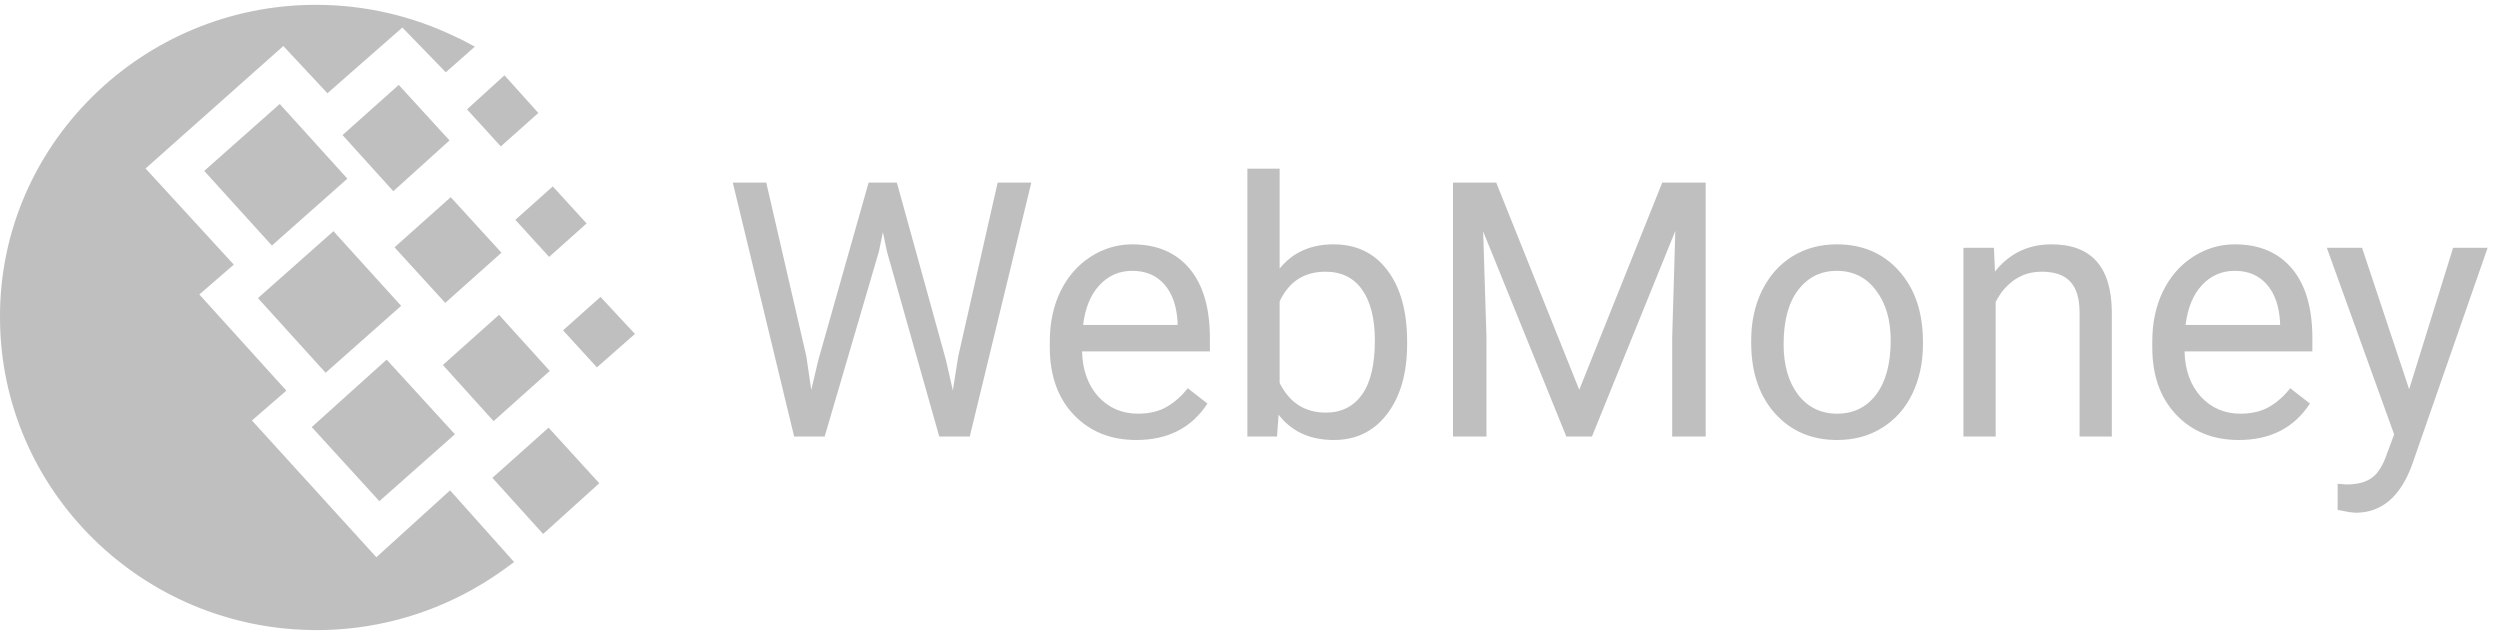 <svg width="126" height="32" viewBox="0 0 126 32" fill="none" xmlns="http://www.w3.org/2000/svg">
<path d="M40.641 17.966L40.887 19.653L41.247 18.133L43.778 9.203H45.202L47.672 18.133L48.023 19.68L48.296 17.957L50.282 9.203H51.978L48.876 22H47.338L44.701 12.675L44.499 11.699L44.297 12.675L41.563 22H40.025L36.932 9.203H38.619L40.641 17.966ZM57.27 22.176C55.98 22.176 54.932 21.754 54.123 20.91C53.315 20.061 52.91 18.927 52.91 17.509V17.21C52.91 16.267 53.089 15.426 53.446 14.688C53.81 13.943 54.313 13.363 54.958 12.947C55.608 12.525 56.312 12.315 57.067 12.315C58.304 12.315 59.265 12.722 59.95 13.536C60.636 14.351 60.978 15.517 60.978 17.034V17.711H54.536C54.56 18.648 54.832 19.407 55.353 19.987C55.881 20.561 56.549 20.849 57.357 20.849C57.932 20.849 58.418 20.731 58.816 20.497C59.215 20.263 59.563 19.952 59.862 19.565L60.855 20.339C60.059 21.564 58.863 22.176 57.27 22.176ZM57.067 13.65C56.411 13.65 55.86 13.891 55.415 14.371C54.97 14.846 54.694 15.514 54.589 16.375H59.352V16.252C59.306 15.426 59.083 14.787 58.685 14.336C58.286 13.879 57.747 13.65 57.067 13.65ZM70.919 17.351C70.919 18.804 70.585 19.973 69.917 20.857C69.249 21.736 68.353 22.176 67.228 22.176C66.026 22.176 65.098 21.751 64.441 20.901L64.362 22H62.868V8.5H64.494V13.536C65.15 12.722 66.056 12.315 67.21 12.315C68.364 12.315 69.269 12.751 69.926 13.624C70.588 14.497 70.919 15.692 70.919 17.21V17.351ZM69.293 17.166C69.293 16.059 69.079 15.203 68.651 14.6C68.224 13.996 67.608 13.694 66.806 13.694C65.733 13.694 64.963 14.192 64.494 15.188V19.302C64.992 20.298 65.769 20.796 66.823 20.796C67.603 20.796 68.209 20.494 68.643 19.891C69.076 19.287 69.293 18.379 69.293 17.166ZM75.41 9.203L79.594 19.645L83.777 9.203H85.966V22H84.278V17.017L84.436 11.638L80.235 22H78.943L74.751 11.664L74.918 17.017V22H73.231V9.203H75.41ZM88.26 17.157C88.26 16.226 88.441 15.388 88.805 14.644C89.174 13.899 89.684 13.325 90.334 12.921C90.99 12.517 91.737 12.315 92.575 12.315C93.87 12.315 94.916 12.763 95.713 13.659C96.516 14.556 96.917 15.748 96.917 17.236V17.351C96.917 18.276 96.738 19.108 96.381 19.847C96.029 20.579 95.522 21.15 94.86 21.561C94.204 21.971 93.448 22.176 92.593 22.176C91.304 22.176 90.258 21.727 89.455 20.831C88.658 19.935 88.26 18.748 88.26 17.271V17.157ZM89.894 17.351C89.894 18.405 90.138 19.252 90.624 19.891C91.116 20.529 91.772 20.849 92.593 20.849C93.419 20.849 94.075 20.526 94.561 19.882C95.048 19.231 95.291 18.323 95.291 17.157C95.291 16.114 95.042 15.271 94.544 14.626C94.052 13.976 93.395 13.65 92.575 13.65C91.772 13.65 91.125 13.97 90.633 14.608C90.141 15.247 89.894 16.161 89.894 17.351ZM100.494 12.49L100.547 13.685C101.273 12.771 102.223 12.315 103.395 12.315C105.404 12.315 106.418 13.448 106.436 15.716V22H104.81V15.707C104.804 15.021 104.646 14.515 104.335 14.187C104.03 13.858 103.553 13.694 102.902 13.694C102.375 13.694 101.912 13.835 101.514 14.116C101.115 14.398 100.805 14.767 100.582 15.224V22H98.956V12.49H100.494ZM112.834 22.176C111.545 22.176 110.496 21.754 109.688 20.91C108.879 20.061 108.475 18.927 108.475 17.509V17.21C108.475 16.267 108.653 15.426 109.011 14.688C109.374 13.943 109.878 13.363 110.522 12.947C111.173 12.525 111.876 12.315 112.632 12.315C113.868 12.315 114.829 12.722 115.515 13.536C116.2 14.351 116.543 15.517 116.543 17.034V17.711H110.101C110.124 18.648 110.396 19.407 110.918 19.987C111.445 20.561 112.113 20.849 112.922 20.849C113.496 20.849 113.982 20.731 114.381 20.497C114.779 20.263 115.128 19.952 115.427 19.565L116.42 20.339C115.623 21.564 114.428 22.176 112.834 22.176ZM112.632 13.65C111.976 13.65 111.425 13.891 110.979 14.371C110.534 14.846 110.259 15.514 110.153 16.375H114.917V16.252C114.87 15.426 114.647 14.787 114.249 14.336C113.851 13.879 113.312 13.65 112.632 13.65ZM121.421 19.618L123.636 12.49H125.376L121.553 23.468C120.961 25.05 120.021 25.841 118.731 25.841L118.424 25.814L117.817 25.7V24.382L118.257 24.417C118.808 24.417 119.235 24.306 119.54 24.083C119.851 23.86 120.105 23.453 120.305 22.861L120.665 21.895L117.272 12.49H119.048L121.421 19.618Z" fill="#BFBFBF"/>
<g clip-path="url(#clip0)">
<path d="M15.924 0.243C18.42 0.243 20.796 0.816 22.927 1.839C23.261 1.989 23.597 2.169 23.931 2.351L22.469 3.644L20.279 1.388L16.503 4.699L14.28 2.32L7.337 8.491L11.783 13.337L10.047 14.841L14.433 19.688L12.697 21.192L18.969 28.085L22.683 24.713L25.911 28.327C25.271 28.808 24.571 29.291 23.811 29.712C21.41 31.055 18.705 31.76 15.955 31.757C7.155 31.756 9.82168e-05 24.683 9.82168e-05 15.987C-0.031 7.347 7.124 0.243 15.924 0.243ZM13 15.024L16.807 11.652L20.217 15.415L16.411 18.787L13 15.024ZM15.711 21.525L19.487 18.125L22.927 21.887L19.12 25.259L15.711 21.525ZM10.293 8.613L14.099 5.241L17.508 9.004L13.703 12.375L10.293 8.613ZM17.264 6.807L20.096 4.279L22.655 7.077L19.823 9.636L17.264 6.807ZM22.32 18.395L25.151 15.867L27.708 18.695L24.876 21.225L22.32 18.395ZM24.816 24.084L27.648 21.555L30.204 24.355L27.373 26.912L24.816 24.084ZM25.973 11.08L27.86 9.395L29.565 11.261L27.677 12.947L25.973 11.08ZM23.537 5.512L25.425 3.797L27.132 5.693L25.241 7.379L23.537 5.512ZM28.377 16.649L30.265 14.964L32.001 16.831L30.084 18.516L28.377 16.649ZM19.884 12.465L22.716 9.937L25.273 12.736L22.441 15.265L19.884 12.465Z" fill="#BFBFBF"/>
</g>
<defs>
<clipPath id="clip0">
<rect width="32" height="32" fill="white"/>
</clipPath>
</defs>
</svg>

